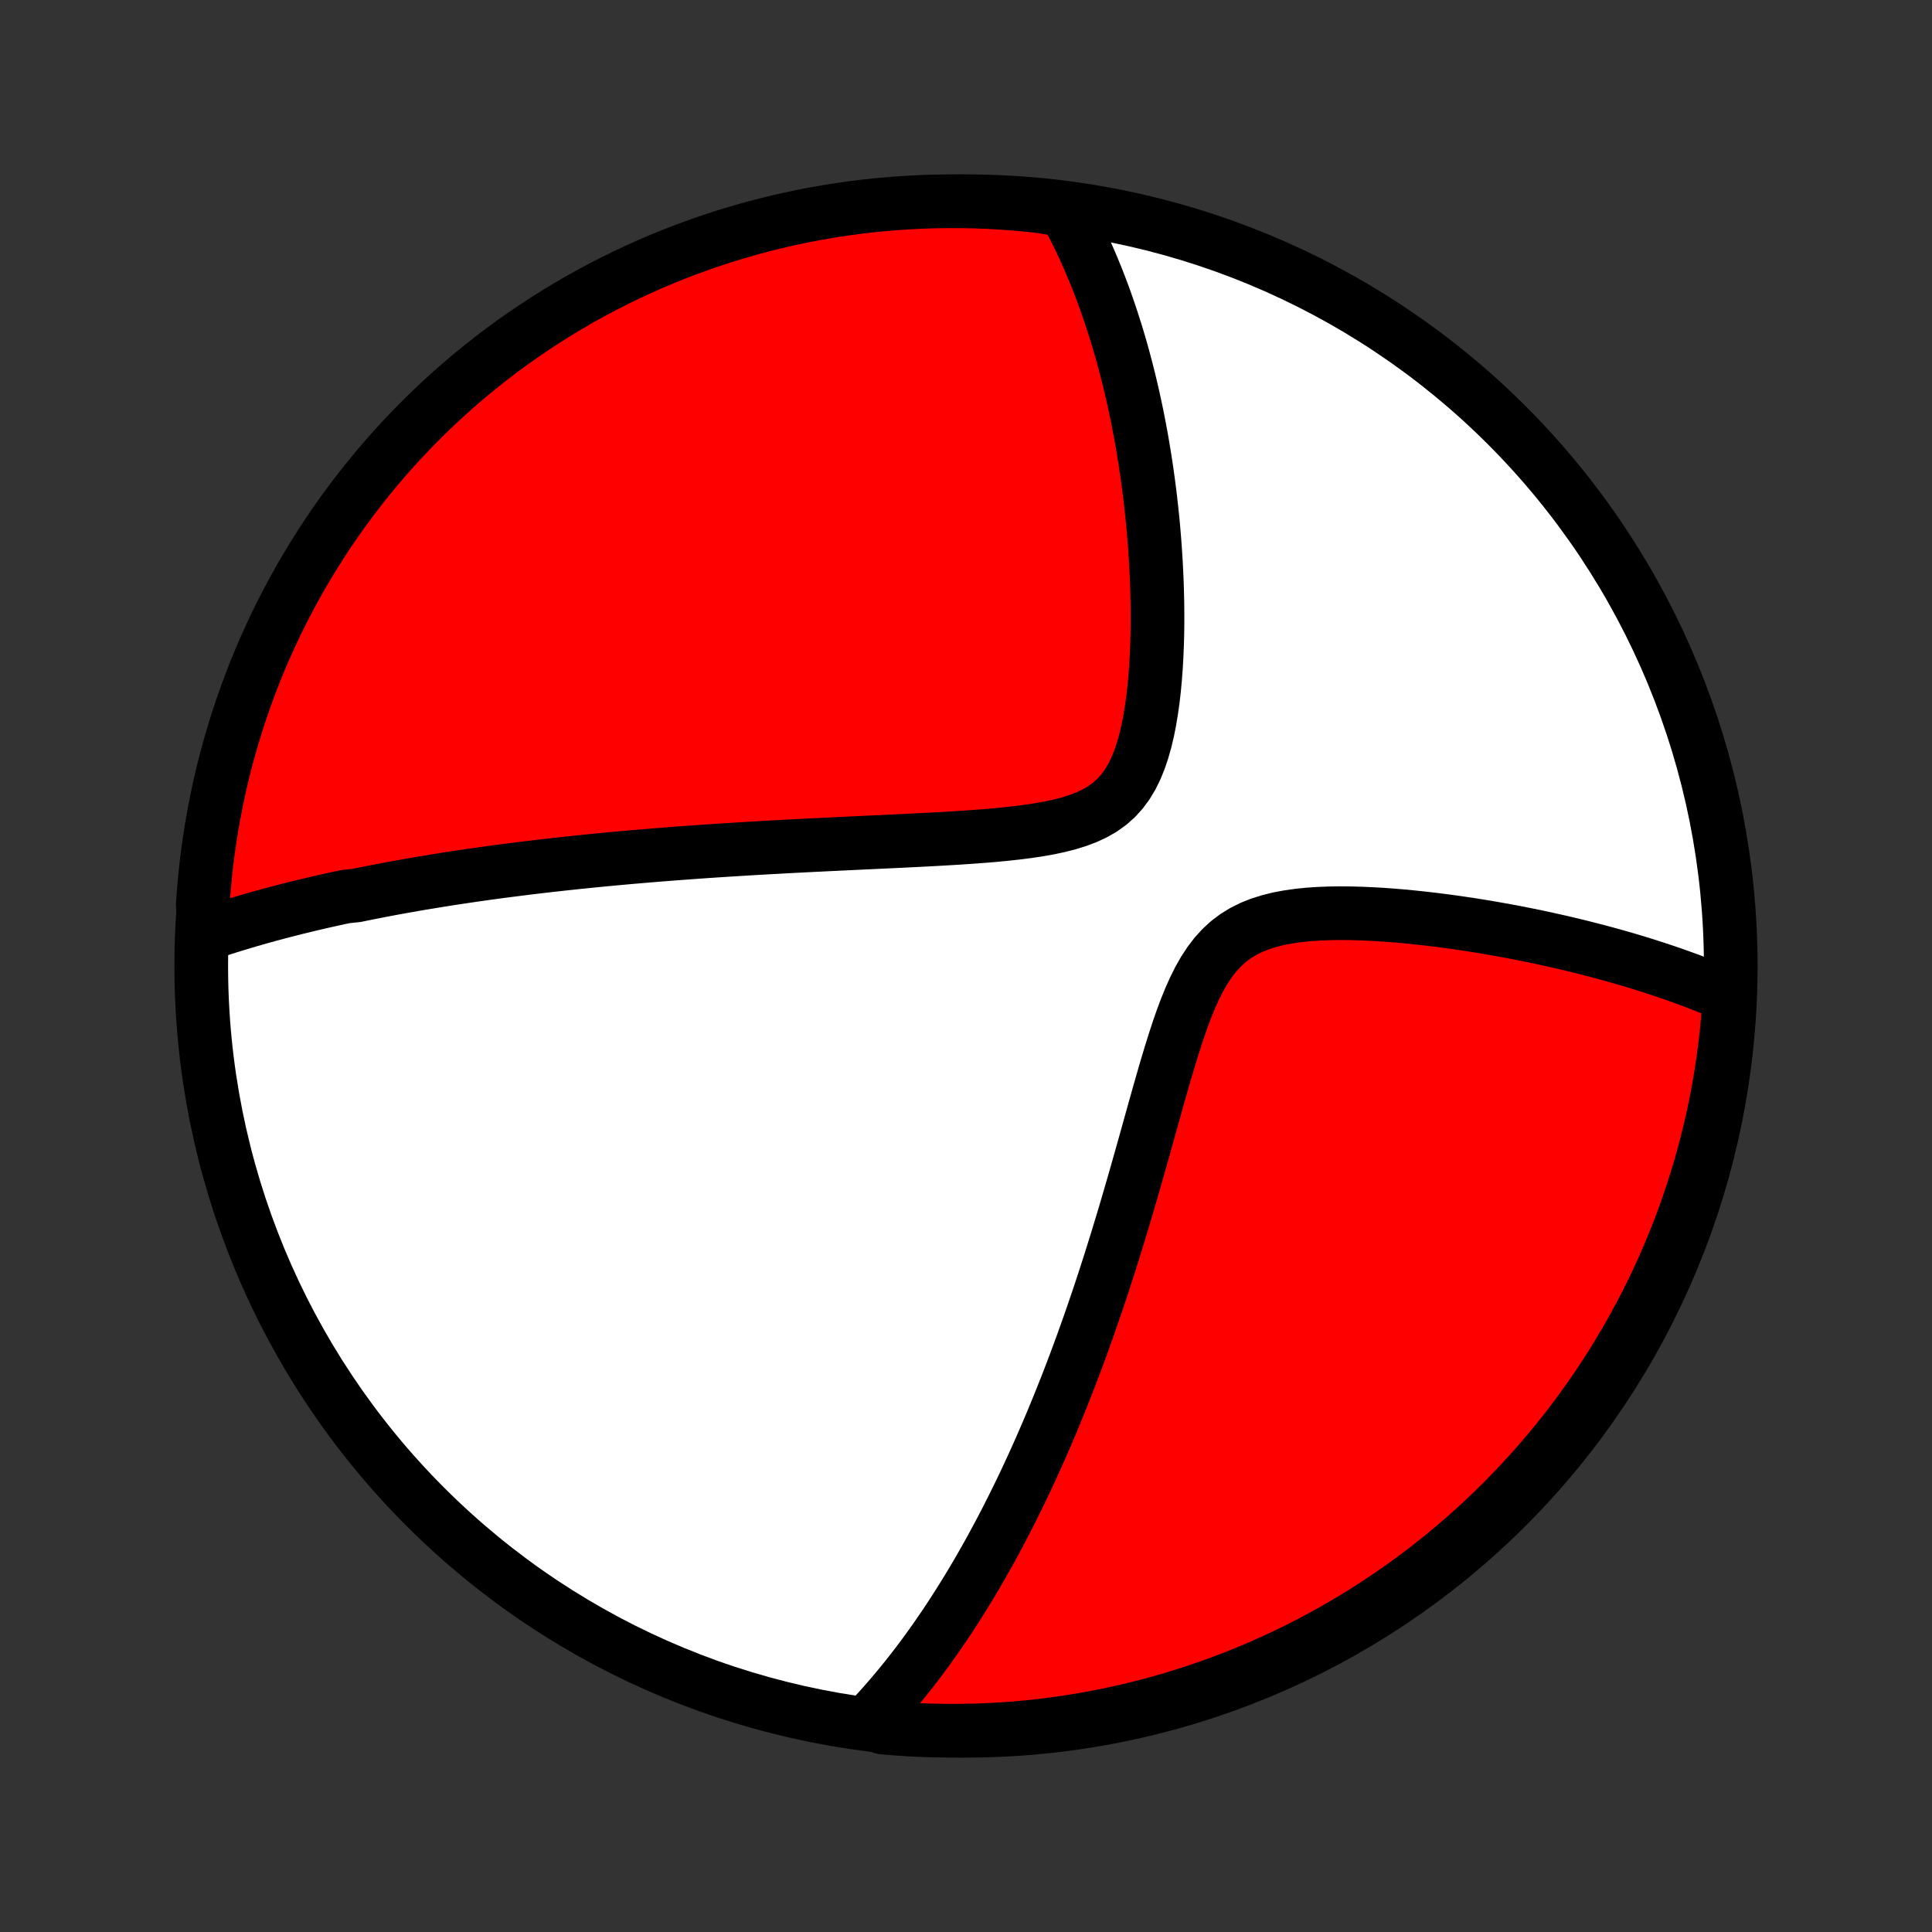 <?xml version="1.0" encoding="utf-8" standalone="no"?>
<!DOCTYPE svg PUBLIC "-//W3C//DTD SVG 1.1//EN"
  "http://www.w3.org/Graphics/SVG/1.1/DTD/svg11.dtd">
<!-- Created with matplotlib (http://matplotlib.org/) -->
<svg height="72pt" version="1.1" viewBox="0 0 72 72" width="72pt" xmlns="http://www.w3.org/2000/svg" xmlns:xlink="http://www.w3.org/1999/xlink">
 <rect x="0" y="0" width="72" height="72" fill="#333333" stroke="none"/>
 <defs>
  <style type="text/css">
*{stroke-linecap:butt;stroke-linejoin:round;}
  </style>
 </defs>
 <g id="figure_1">
  <g id="patch_1">
   <path d="
M0 72
L72 72
L72 0
L0 0
z
" style="fill:none;"/>
  </g>
  <g id="axes_1">
   <g id="PatchCollection_1">
    <defs>
     <path d="
M36 -7.5
C43.558 -7.5 50.808 -10.503 56.153 -15.848
C61.497 -21.192 64.5 -28.442 64.5 -36
C64.5 -43.558 61.497 -50.808 56.153 -56.153
C50.808 -61.497 43.558 -64.5 36 -64.5
C28.442 -64.5 21.192 -61.497 15.848 -56.153
C10.503 -50.808 7.5 -43.558 7.5 -36
C7.5 -28.442 10.503 -21.192 15.848 -15.848
C21.192 -10.503 28.442 -7.5 36 -7.5
z
" id="C0_0_a811fe30f3"/>
     <path d="
M7.67 -37.183
L7.867 -37.25
L8.065 -37.316
L8.263 -37.38
L8.461 -37.443
L8.659 -37.505
L8.857 -37.566
L9.055 -37.625
L9.253 -37.684
L9.451 -37.741
L9.649 -37.798
L9.848 -37.853
L10.047 -37.908
L10.246 -37.961
L10.445 -38.014
L10.644 -38.066
L10.844 -38.117
L11.044 -38.167
L11.245 -38.216
L11.446 -38.265
L11.648 -38.313
L11.85 -38.36
L12.053 -38.407
L12.257 -38.452
L12.461 -38.498
L12.665 -38.542
L12.871 -38.586
L13.285 -38.629
L13.493 -38.672
L13.702 -38.714
L13.912 -38.756
L14.123 -38.797
L14.336 -38.838
L14.549 -38.878
L14.764 -38.918
L14.98 -38.957
L15.197 -38.995
L15.416 -39.034
L15.636 -39.072
L15.858 -39.109
L16.082 -39.146
L16.307 -39.183
L16.534 -39.219
L16.762 -39.255
L16.992 -39.29
L17.225 -39.325
L17.459 -39.36
L17.696 -39.394
L17.934 -39.428
L18.175 -39.462
L18.418 -39.495
L18.663 -39.528
L18.911 -39.56
L19.162 -39.592
L19.415 -39.624
L19.67 -39.656
L19.929 -39.687
L20.19 -39.718
L20.454 -39.748
L20.721 -39.778
L20.991 -39.808
L21.265 -39.837
L21.541 -39.867
L21.821 -39.895
L22.104 -39.924
L22.391 -39.952
L22.681 -39.98
L22.975 -40.007
L23.273 -40.034
L23.574 -40.061
L23.88 -40.087
L24.189 -40.113
L24.502 -40.139
L24.82 -40.164
L25.141 -40.189
L25.467 -40.213
L25.797 -40.237
L26.131 -40.261
L26.469 -40.284
L26.812 -40.307
L27.16 -40.329
L27.511 -40.351
L27.868 -40.373
L28.228 -40.394
L28.593 -40.415
L28.963 -40.435
L29.337 -40.456
L29.715 -40.475
L30.098 -40.495
L30.485 -40.514
L30.875 -40.533
L31.27 -40.552
L31.669 -40.571
L32.071 -40.59
L32.477 -40.609
L32.886 -40.628
L33.298 -40.647
L33.712 -40.667
L34.129 -40.688
L34.548 -40.709
L34.968 -40.732
L35.389 -40.756
L35.81 -40.782
L36.23 -40.811
L36.65 -40.842
L37.067 -40.877
L37.48 -40.917
L37.89 -40.962
L38.293 -41.013
L38.69 -41.072
L39.076 -41.14
L39.452 -41.22
L39.815 -41.312
L40.161 -41.42
L40.49 -41.544
L40.8 -41.689
L41.087 -41.855
L41.352 -42.045
L41.593 -42.26
L41.81 -42.499
L42.004 -42.763
L42.177 -43.049
L42.329 -43.358
L42.463 -43.685
L42.579 -44.029
L42.681 -44.387
L42.769 -44.757
L42.844 -45.137
L42.909 -45.524
L42.964 -45.917
L43.01 -46.315
L43.047 -46.715
L43.078 -47.118
L43.101 -47.521
L43.118 -47.924
L43.13 -48.326
L43.136 -48.727
L43.136 -49.126
L43.133 -49.522
L43.124 -49.915
L43.112 -50.305
L43.095 -50.691
L43.075 -51.073
L43.051 -51.451
L43.024 -51.825
L42.994 -52.194
L42.961 -52.559
L42.924 -52.919
L42.885 -53.274
L42.844 -53.624
L42.799 -53.969
L42.753 -54.309
L42.704 -54.645
L42.652 -54.975
L42.599 -55.3
L42.544 -55.62
L42.486 -55.936
L42.427 -56.246
L42.366 -56.552
L42.303 -56.853
L42.238 -57.15
L42.172 -57.441
L42.104 -57.728
L42.034 -58.011
L41.963 -58.289
L41.891 -58.562
L41.817 -58.832
L41.742 -59.097
L41.665 -59.358
L41.587 -59.615
L41.507 -59.868
L41.426 -60.117
L41.344 -60.363
L41.261 -60.605
L41.177 -60.843
L41.091 -61.078
L41.004 -61.309
L40.916 -61.536
L40.826 -61.761
L40.735 -61.982
L40.643 -62.2
L40.55 -62.416
L40.456 -62.628
L40.36 -62.837
L40.263 -63.043
L40.165 -63.247
L40.065 -63.448
L39.964 -63.646
L39.862 -63.842
L39.758 -64.035
L39.268 -64.226
L38.773 -64.312
L38.278 -64.365
L37.782 -64.409
L37.285 -64.444
L36.788 -64.471
L36.291 -64.489
L35.793 -64.499
L35.296 -64.499
L34.799 -64.491
L34.302 -64.475
L33.806 -64.449
L33.31 -64.415
L32.815 -64.373
L32.322 -64.322
L31.829 -64.262
L31.337 -64.193
L30.848 -64.116
L30.359 -64.03
L29.872 -63.936
L29.387 -63.834
L28.905 -63.722
L28.424 -63.603
L27.946 -63.475
L27.47 -63.338
L26.997 -63.194
L26.526 -63.041
L26.058 -62.879
L25.594 -62.71
L25.132 -62.532
L24.674 -62.347
L24.219 -62.153
L23.768 -61.951
L23.321 -61.742
L22.877 -61.524
L22.438 -61.299
L22.002 -61.066
L21.571 -60.826
L21.145 -60.578
L20.722 -60.322
L20.305 -60.059
L19.892 -59.789
L19.484 -59.511
L19.081 -59.227
L18.683 -58.935
L18.291 -58.636
L17.904 -58.33
L17.523 -58.018
L17.147 -57.699
L16.777 -57.373
L16.412 -57.041
L16.054 -56.702
L15.702 -56.357
L15.356 -56.006
L15.016 -55.648
L14.682 -55.285
L14.356 -54.916
L14.035 -54.541
L13.722 -54.16
L13.415 -53.774
L13.115 -53.383
L12.822 -52.986
L12.536 -52.584
L12.257 -52.177
L11.986 -51.765
L11.722 -51.348
L11.465 -50.927
L11.216 -50.501
L10.974 -50.071
L10.74 -49.636
L10.513 -49.197
L10.294 -48.754
L10.084 -48.307
L9.881 -47.857
L9.685 -47.403
L9.498 -46.945
L9.32 -46.484
L9.149 -46.02
L8.986 -45.553
L8.832 -45.083
L8.686 -44.61
L8.548 -44.135
L8.418 -43.657
L8.297 -43.176
L8.185 -42.694
L8.081 -42.209
L7.985 -41.723
L7.898 -41.235
L7.819 -40.745
L7.749 -40.254
L7.688 -39.761
L7.635 -39.268
L7.591 -38.773
L7.556 -38.278
z
" id="C0_1_90a1b630b1"/>
     <path d="
M32.385 -7.88
L32.532 -8.037
L32.678 -8.195
L32.822 -8.354
L32.965 -8.514
L33.105 -8.675
L33.245 -8.837
L33.382 -9
L33.519 -9.164
L33.654 -9.329
L33.787 -9.495
L33.92 -9.663
L34.051 -9.831
L34.181 -10.001
L34.31 -10.172
L34.438 -10.344
L34.565 -10.518
L34.691 -10.693
L34.816 -10.869
L34.94 -11.046
L35.063 -11.225
L35.186 -11.405
L35.308 -11.587
L35.429 -11.771
L35.549 -11.956
L35.669 -12.142
L35.788 -12.331
L35.907 -12.521
L36.025 -12.713
L36.143 -12.906
L36.26 -13.102
L36.377 -13.299
L36.493 -13.499
L36.609 -13.7
L36.724 -13.904
L36.84 -14.11
L36.955 -14.318
L37.069 -14.529
L37.184 -14.742
L37.298 -14.957
L37.412 -15.175
L37.526 -15.395
L37.639 -15.618
L37.753 -15.844
L37.866 -16.073
L37.98 -16.304
L38.093 -16.538
L38.206 -16.776
L38.319 -17.017
L38.432 -17.261
L38.545 -17.508
L38.658 -17.758
L38.771 -18.012
L38.884 -18.27
L38.997 -18.531
L39.11 -18.796
L39.223 -19.064
L39.336 -19.337
L39.449 -19.613
L39.562 -19.894
L39.675 -20.179
L39.789 -20.467
L39.902 -20.761
L40.015 -21.058
L40.129 -21.36
L40.242 -21.666
L40.355 -21.977
L40.468 -22.292
L40.582 -22.613
L40.695 -22.937
L40.808 -23.267
L40.922 -23.601
L41.035 -23.94
L41.148 -24.284
L41.261 -24.633
L41.374 -24.986
L41.487 -25.345
L41.6 -25.708
L41.712 -26.075
L41.825 -26.448
L41.938 -26.824
L42.05 -27.206
L42.162 -27.591
L42.275 -27.98
L42.387 -28.373
L42.499 -28.77
L42.612 -29.17
L42.725 -29.573
L42.838 -29.979
L42.952 -30.387
L43.066 -30.796
L43.182 -31.207
L43.299 -31.618
L43.417 -32.028
L43.538 -32.437
L43.662 -32.844
L43.789 -33.247
L43.92 -33.645
L44.057 -34.037
L44.2 -34.42
L44.352 -34.793
L44.513 -35.153
L44.685 -35.498
L44.87 -35.825
L45.07 -36.131
L45.287 -36.415
L45.522 -36.674
L45.775 -36.907
L46.048 -37.112
L46.34 -37.291
L46.65 -37.445
L46.975 -37.573
L47.316 -37.679
L47.669 -37.766
L48.032 -37.833
L48.404 -37.885
L48.782 -37.923
L49.166 -37.948
L49.552 -37.963
L49.941 -37.968
L50.332 -37.965
L50.722 -37.954
L51.112 -37.937
L51.5 -37.915
L51.886 -37.887
L52.27 -37.855
L52.65 -37.818
L53.027 -37.778
L53.4 -37.735
L53.769 -37.688
L54.134 -37.639
L54.494 -37.587
L54.85 -37.534
L55.2 -37.478
L55.546 -37.42
L55.886 -37.36
L56.222 -37.299
L56.552 -37.236
L56.877 -37.172
L57.197 -37.107
L57.511 -37.04
L57.821 -36.972
L58.125 -36.904
L58.424 -36.834
L58.718 -36.764
L59.007 -36.692
L59.29 -36.62
L59.569 -36.547
L59.843 -36.474
L60.112 -36.4
L60.377 -36.325
L60.637 -36.25
L60.892 -36.174
L61.143 -36.097
L61.389 -36.02
L61.632 -35.942
L61.87 -35.864
L62.103 -35.786
L62.333 -35.707
L62.559 -35.627
L62.781 -35.547
L62.999 -35.467
L63.214 -35.386
L63.425 -35.304
L63.632 -35.222
L63.836 -35.14
L64.037 -35.057
L64.234 -34.974
L64.454 -34.89
L64.422 -34.391
L64.381 -33.895
L64.331 -33.399
L64.273 -32.904
L64.206 -32.41
L64.13 -31.917
L64.046 -31.425
L63.954 -30.935
L63.852 -30.447
L63.743 -29.959
L63.625 -29.474
L63.498 -28.991
L63.363 -28.51
L63.22 -28.031
L63.069 -27.555
L62.909 -27.081
L62.741 -26.61
L62.565 -26.142
L62.38 -25.677
L62.188 -25.215
L61.988 -24.756
L61.78 -24.301
L61.564 -23.849
L61.34 -23.401
L61.108 -22.956
L60.869 -22.516
L60.623 -22.08
L60.368 -21.648
L60.107 -21.221
L59.838 -20.798
L59.562 -20.379
L59.278 -19.966
L58.988 -19.557
L58.69 -19.153
L58.386 -18.754
L58.074 -18.361
L57.756 -17.973
L57.432 -17.591
L57.101 -17.214
L56.763 -16.843
L56.419 -16.477
L56.069 -16.118
L55.713 -15.764
L55.351 -15.417
L54.983 -15.076
L54.609 -14.742
L54.229 -14.414
L53.844 -14.092
L53.453 -13.777
L53.058 -13.469
L52.657 -13.168
L52.25 -12.874
L51.839 -12.587
L51.423 -12.307
L51.003 -12.034
L50.578 -11.768
L50.148 -11.51
L49.714 -11.26
L49.276 -11.017
L48.834 -10.781
L48.388 -10.553
L47.938 -10.333
L47.484 -10.121
L47.027 -9.916
L46.567 -9.72
L46.103 -9.531
L45.637 -9.351
L45.167 -9.179
L44.695 -9.015
L44.22 -8.859
L43.742 -8.711
L43.263 -8.572
L42.781 -8.441
L42.296 -8.318
L41.81 -8.204
L41.322 -8.099
L40.833 -8.001
L40.342 -7.913
L39.85 -7.833
L39.356 -7.761
L38.862 -7.698
L38.367 -7.644
L37.871 -7.598
L37.374 -7.561
L36.877 -7.533
L36.38 -7.513
L35.882 -7.503
L35.385 -7.5
L34.888 -7.507
L34.391 -7.522
L33.895 -7.545
L33.399 -7.578
L32.904 -7.619
z
" id="C0_2_fbae879a87"/>
    </defs>
    <g clip-path="url(#p1bffca34e9)">
     <use style="fill:#ffffff;stroke:#000000;stroke-width:2.0;" x="0.0" xlink:href="#C0_0_a811fe30f3" y="72.0"/>
    </g>
    <g clip-path="url(#p1bffca34e9)">
     <use style="fill:#ff0000;stroke:#000000;stroke-width:2.0;" x="0.0" xlink:href="#C0_1_90a1b630b1" y="72.0"/>
    </g>
    <g clip-path="url(#p1bffca34e9)">
     <use style="fill:#ff0000;stroke:#000000;stroke-width:2.0;" x="0.0" xlink:href="#C0_2_fbae879a87" y="72.0"/>
    </g>
   </g>
  </g>
 </g>
 <defs>
  <clipPath id="p1bffca34e9">
   <rect height="72.0" width="72.0" x="0.0" y="0.0"/>
  </clipPath>
 </defs>
</svg>

